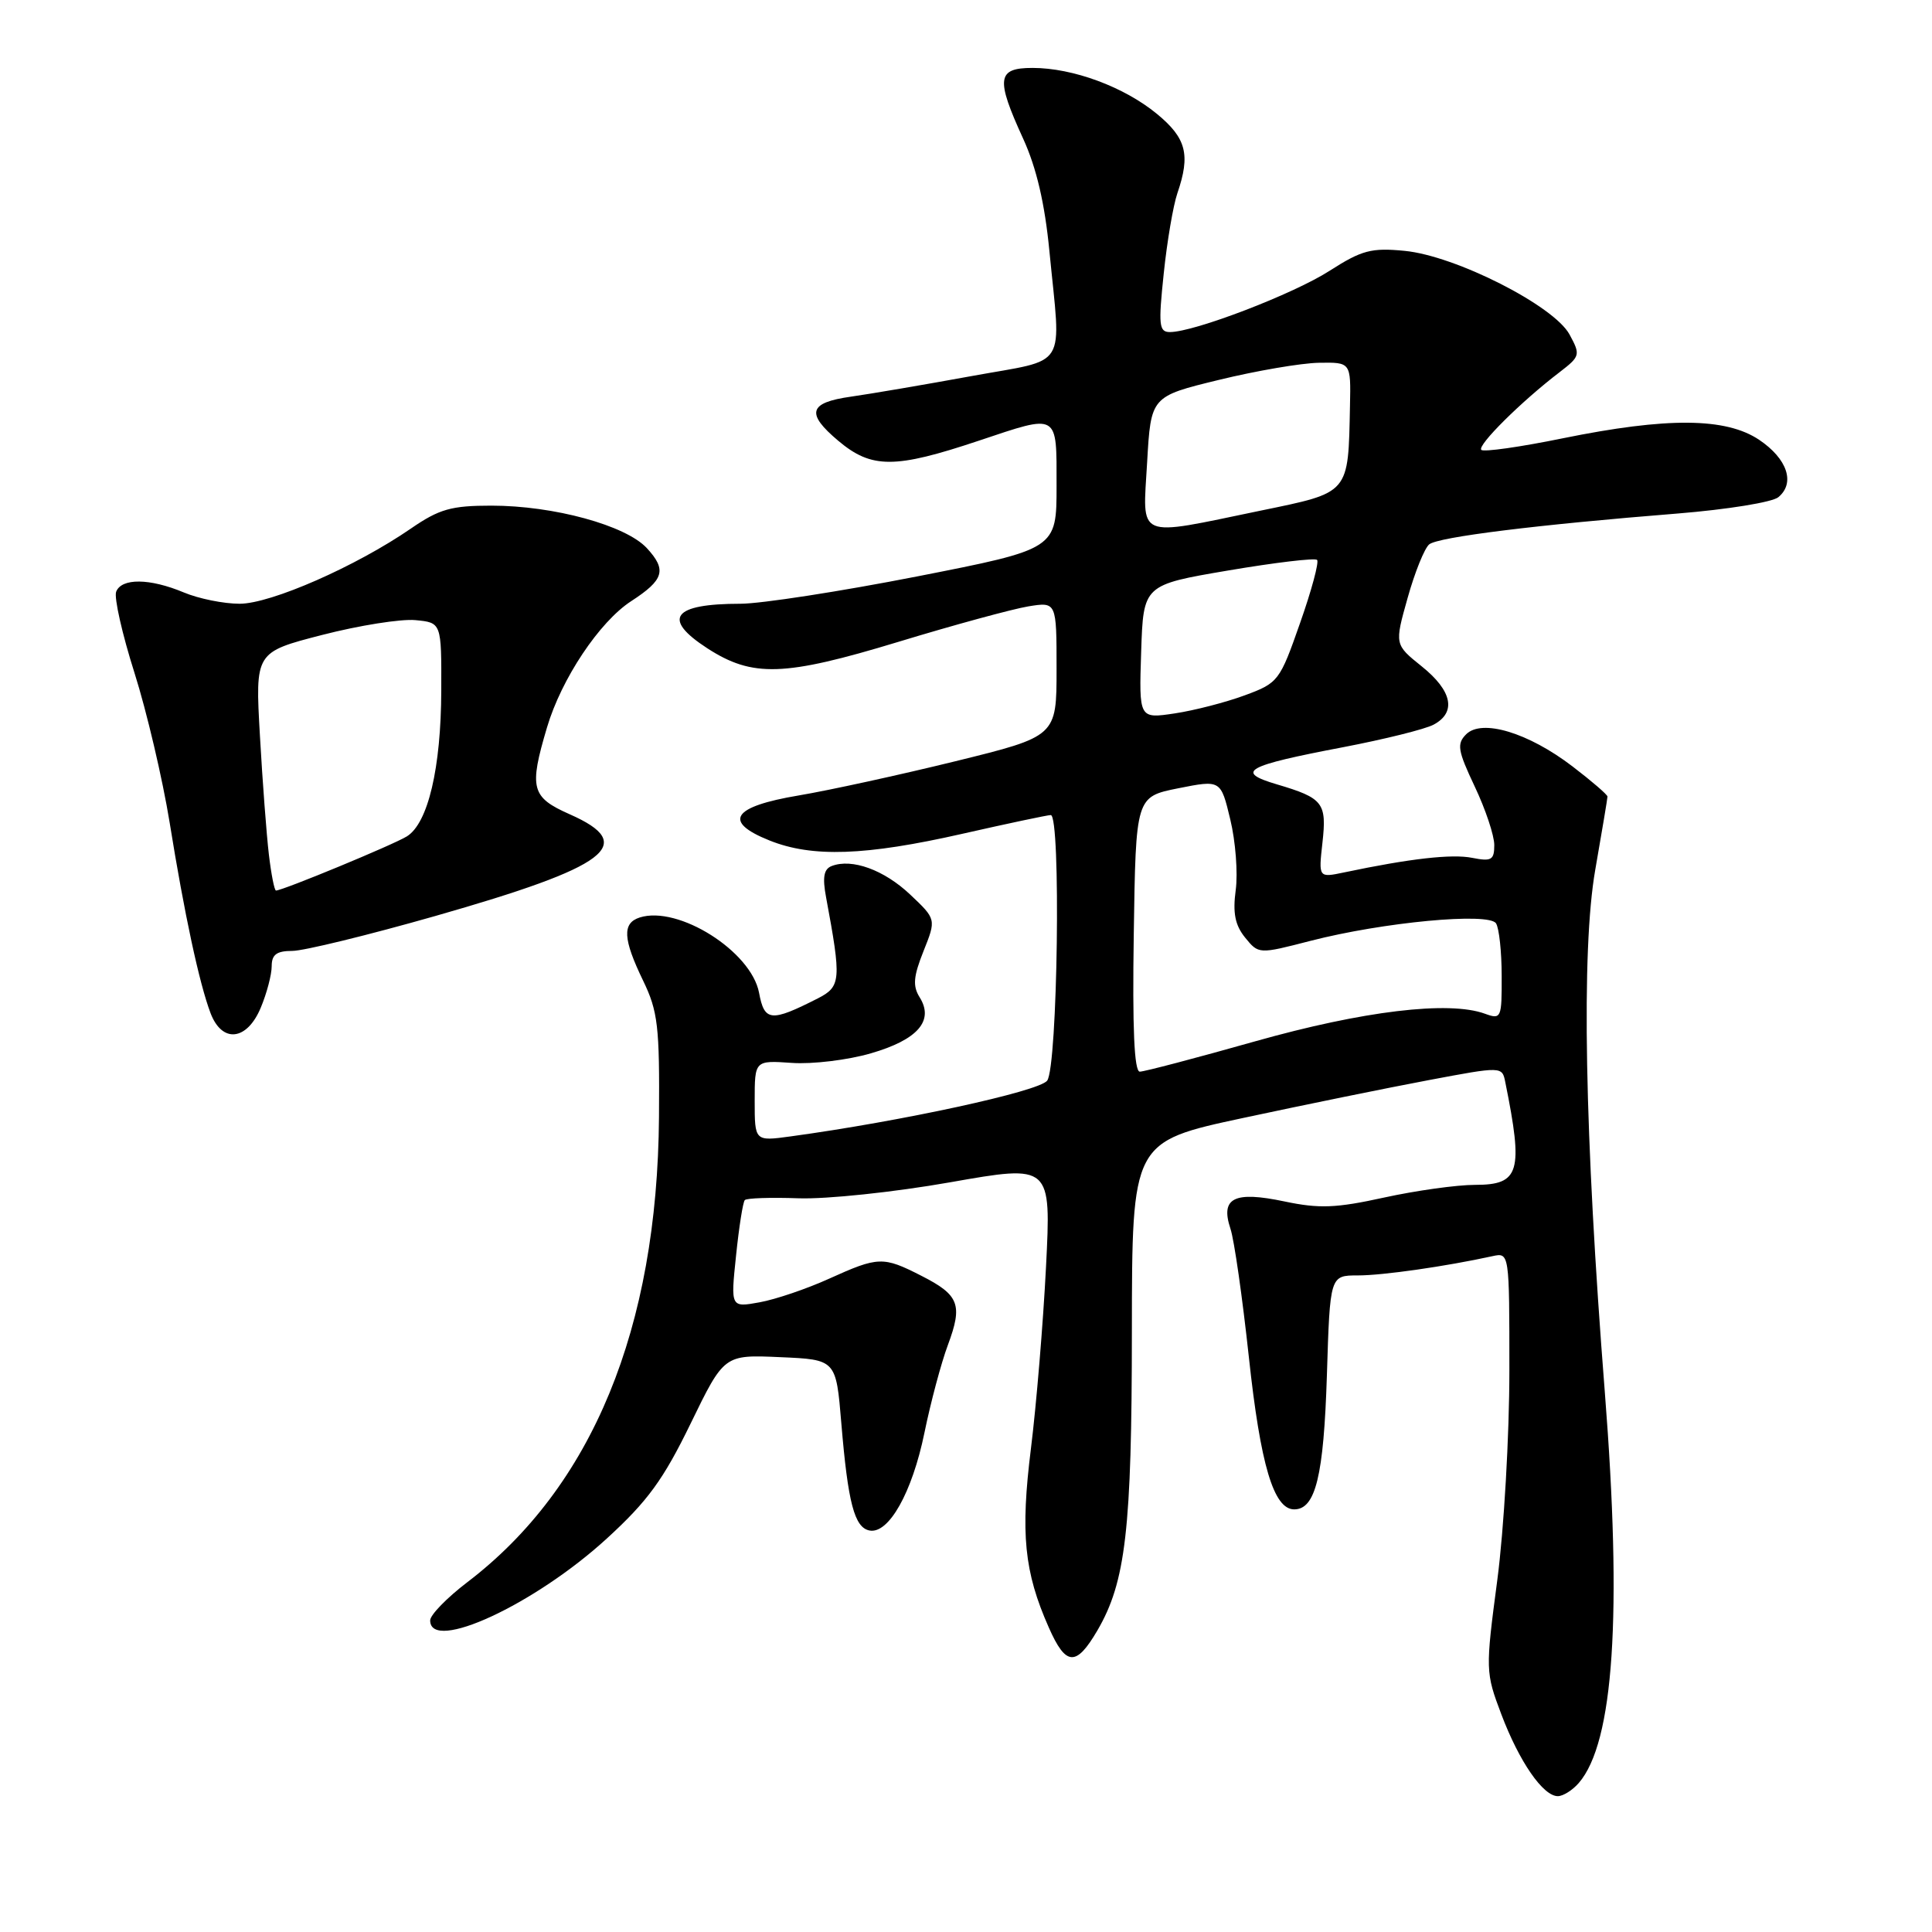 <?xml version="1.0" encoding="UTF-8" standalone="no"?>
<!DOCTYPE svg PUBLIC "-//W3C//DTD SVG 1.1//EN" "http://www.w3.org/Graphics/SVG/1.1/DTD/svg11.dtd" >
<svg xmlns="http://www.w3.org/2000/svg" xmlns:xlink="http://www.w3.org/1999/xlink" version="1.1" viewBox="0 0 256 256">
 <g >
 <path fill="currentColor"
d=" M 209.20 236.25 C 213.84 230.89 214.96 213.94 212.65 184.50 C 209.96 150.31 209.51 125.95 211.38 115.25 C 212.27 110.16 213.00 105.79 213.00 105.55 C 213.00 105.30 210.91 103.50 208.36 101.55 C 202.50 97.07 196.35 95.22 194.27 97.30 C 193.01 98.57 193.15 99.44 195.41 104.22 C 196.84 107.23 198.00 110.72 198.00 111.97 C 198.00 113.96 197.62 114.17 195.08 113.67 C 192.39 113.13 186.83 113.76 178.10 115.60 C 174.71 116.31 174.71 116.31 175.23 111.67 C 175.82 106.38 175.34 105.75 169.19 103.93 C 163.59 102.27 165.00 101.48 177.96 99.01 C 183.44 97.96 188.85 96.62 189.96 96.02 C 193.01 94.39 192.43 91.54 188.39 88.30 C 184.78 85.40 184.78 85.40 186.52 79.22 C 187.47 75.82 188.76 72.63 189.38 72.13 C 190.60 71.15 203.68 69.53 222.34 68.04 C 228.86 67.51 234.84 66.55 235.64 65.88 C 237.91 64.00 236.83 60.79 233.10 58.28 C 228.69 55.32 220.92 55.26 207.06 58.08 C 201.44 59.23 196.58 59.92 196.28 59.61 C 195.70 59.03 201.59 53.18 206.65 49.32 C 209.39 47.21 209.44 47.03 207.97 44.32 C 205.90 40.50 192.86 33.89 186.12 33.24 C 181.71 32.81 180.44 33.15 176.18 35.88 C 171.39 38.96 158.24 44.00 155.02 44.00 C 153.57 44.00 153.48 43.09 154.20 36.25 C 154.64 31.99 155.46 27.20 156.01 25.60 C 157.76 20.49 157.20 18.31 153.31 15.10 C 148.95 11.51 142.17 9.00 136.82 9.00 C 132.10 9.00 131.92 10.40 135.58 18.39 C 137.34 22.24 138.44 26.96 139.05 33.26 C 140.60 49.24 141.71 47.46 128.75 49.83 C 122.56 50.96 115.36 52.19 112.75 52.56 C 107.15 53.35 106.75 54.77 111.08 58.41 C 115.49 62.12 118.56 62.12 129.68 58.40 C 140.36 54.83 140.00 54.62 140.00 64.38 C 140.00 72.75 140.00 72.75 121.52 76.38 C 111.36 78.37 100.82 80.00 98.11 80.00 C 89.12 80.00 87.66 81.97 93.72 85.90 C 99.72 89.78 103.88 89.65 119.00 85.06 C 126.42 82.80 134.19 80.69 136.25 80.35 C 140.00 79.74 140.00 79.74 140.00 88.66 C 140.00 97.57 140.00 97.57 126.59 100.87 C 119.22 102.68 109.88 104.72 105.84 105.40 C 97.01 106.88 95.72 108.87 101.97 111.37 C 107.63 113.64 114.68 113.39 127.48 110.49 C 133.52 109.12 138.81 108.00 139.23 108.00 C 140.60 108.00 140.15 141.43 138.75 143.20 C 137.61 144.63 119.48 148.57 104.75 150.58 C 100.00 151.23 100.00 151.23 100.00 145.86 C 100.00 140.50 100.00 140.50 104.93 140.84 C 107.64 141.03 112.35 140.46 115.40 139.57 C 121.61 137.77 123.80 135.25 121.86 132.15 C 120.92 130.65 121.03 129.39 122.37 126.03 C 124.06 121.80 124.06 121.80 120.60 118.53 C 117.14 115.26 112.89 113.72 110.21 114.75 C 109.16 115.15 108.96 116.24 109.46 118.90 C 111.50 129.87 111.44 130.72 108.37 132.29 C 102.15 135.45 101.29 135.37 100.58 131.55 C 99.54 126.05 89.88 119.95 84.77 121.57 C 82.43 122.32 82.54 124.41 85.21 129.93 C 87.18 134.00 87.41 135.99 87.32 148.00 C 87.11 176.06 78.46 197.05 61.91 209.66 C 59.21 211.72 57.00 213.99 57.00 214.71 C 57.00 219.03 70.87 212.60 80.41 203.86 C 85.83 198.90 87.90 196.05 91.51 188.63 C 95.95 179.50 95.95 179.50 103.36 179.83 C 110.78 180.15 110.78 180.15 111.48 188.59 C 112.36 199.15 113.22 202.42 115.22 202.80 C 117.76 203.29 120.87 197.76 122.49 189.86 C 123.32 185.81 124.72 180.57 125.60 178.22 C 127.59 172.87 127.10 171.60 122.09 169.05 C 117.02 166.46 116.39 166.48 109.87 169.43 C 106.92 170.77 102.77 172.18 100.66 172.56 C 96.81 173.26 96.81 173.26 97.53 166.38 C 97.92 162.60 98.44 159.28 98.69 159.02 C 98.93 158.75 102.14 158.65 105.81 158.78 C 109.52 158.91 118.47 157.97 125.90 156.66 C 139.29 154.30 139.29 154.30 138.60 167.90 C 138.22 175.38 137.32 186.18 136.61 191.89 C 135.20 203.21 135.70 208.27 138.97 215.65 C 141.23 220.78 142.59 220.86 145.40 216.06 C 149.17 209.61 149.97 202.67 149.98 176.40 C 150.00 151.29 150.00 151.29 164.75 148.13 C 172.86 146.39 183.90 144.14 189.27 143.13 C 199.04 141.29 199.04 141.29 199.46 143.40 C 201.87 155.31 201.37 157.00 195.46 157.00 C 193.04 157.00 187.61 157.76 183.41 158.68 C 177.04 160.08 174.82 160.17 170.21 159.20 C 163.52 157.79 161.68 158.72 163.04 162.81 C 163.54 164.29 164.63 171.95 165.48 179.82 C 167.02 194.13 168.77 200.00 171.49 200.00 C 174.32 200.00 175.40 195.57 175.82 182.25 C 176.23 169.00 176.23 169.00 179.93 169.00 C 183.24 169.00 191.54 167.81 197.75 166.45 C 200.00 165.96 200.00 165.96 200.00 181.59 C 200.00 190.20 199.28 202.68 198.40 209.36 C 196.82 221.31 196.83 221.59 198.94 227.17 C 201.31 233.43 204.46 238.00 206.42 238.00 C 207.12 238.00 208.37 237.21 209.20 236.25 Z  M 34.55 133.53 C 35.35 131.62 36.00 129.15 36.00 128.03 C 36.00 126.49 36.65 126.00 38.73 126.00 C 40.23 126.00 48.75 123.92 57.66 121.38 C 80.69 114.81 84.55 111.90 75.50 107.90 C 70.39 105.64 70.08 104.46 72.48 96.39 C 74.39 89.94 79.43 82.39 83.63 79.66 C 87.99 76.83 88.38 75.52 85.71 72.63 C 82.92 69.61 73.38 67.00 65.11 67.00 C 59.79 67.00 58.21 67.45 54.47 70.02 C 47.17 75.05 35.89 80.00 31.75 80.00 C 29.65 80.00 26.32 79.33 24.35 78.50 C 19.83 76.61 16.10 76.58 15.39 78.41 C 15.10 79.19 16.19 84.03 17.82 89.16 C 19.45 94.30 21.54 103.22 22.48 109.00 C 24.43 121.12 26.41 130.32 27.90 134.25 C 29.43 138.27 32.72 137.91 34.55 133.53 Z  M 150.23 123.79 C 150.50 105.58 150.50 105.58 156.13 104.45 C 161.76 103.33 161.76 103.33 163.02 108.59 C 163.72 111.48 164.04 115.69 163.74 117.93 C 163.33 120.97 163.65 122.58 164.98 124.23 C 166.78 126.44 166.78 126.44 173.64 124.67 C 183.25 122.19 197.29 120.87 198.23 122.35 C 198.64 122.98 198.98 126.12 198.98 129.32 C 199.00 134.93 198.92 135.11 196.75 134.32 C 191.97 132.58 180.60 133.95 166.32 137.98 C 158.50 140.19 151.62 142.00 151.03 142.00 C 150.29 142.00 150.04 136.25 150.23 123.79 Z  M 151.21 86.37 C 151.50 77.50 151.50 77.50 162.76 75.59 C 168.95 74.54 174.24 73.91 174.52 74.19 C 174.80 74.47 173.79 78.24 172.26 82.57 C 169.58 90.23 169.38 90.50 164.95 92.13 C 162.44 93.06 158.26 94.14 155.66 94.53 C 150.92 95.24 150.92 95.24 151.21 86.37 Z  M 152.00 61.27 C 152.50 52.53 152.50 52.53 161.50 50.34 C 166.45 49.13 172.41 48.11 174.75 48.07 C 179.00 48.00 179.00 48.00 178.88 53.75 C 178.64 65.53 178.92 65.21 167.00 67.67 C 150.32 71.12 151.41 71.59 152.00 61.27 Z  M 35.63 113.25 C 35.32 110.64 34.78 103.53 34.44 97.46 C 33.81 86.42 33.81 86.42 42.70 84.13 C 47.58 82.87 53.14 81.99 55.04 82.17 C 58.50 82.50 58.50 82.50 58.47 91.50 C 58.44 101.78 56.72 109.07 53.92 110.82 C 52.16 111.92 37.46 118.00 36.57 118.00 C 36.36 118.00 35.94 115.86 35.63 113.25 Z "/>
</g>
</svg>